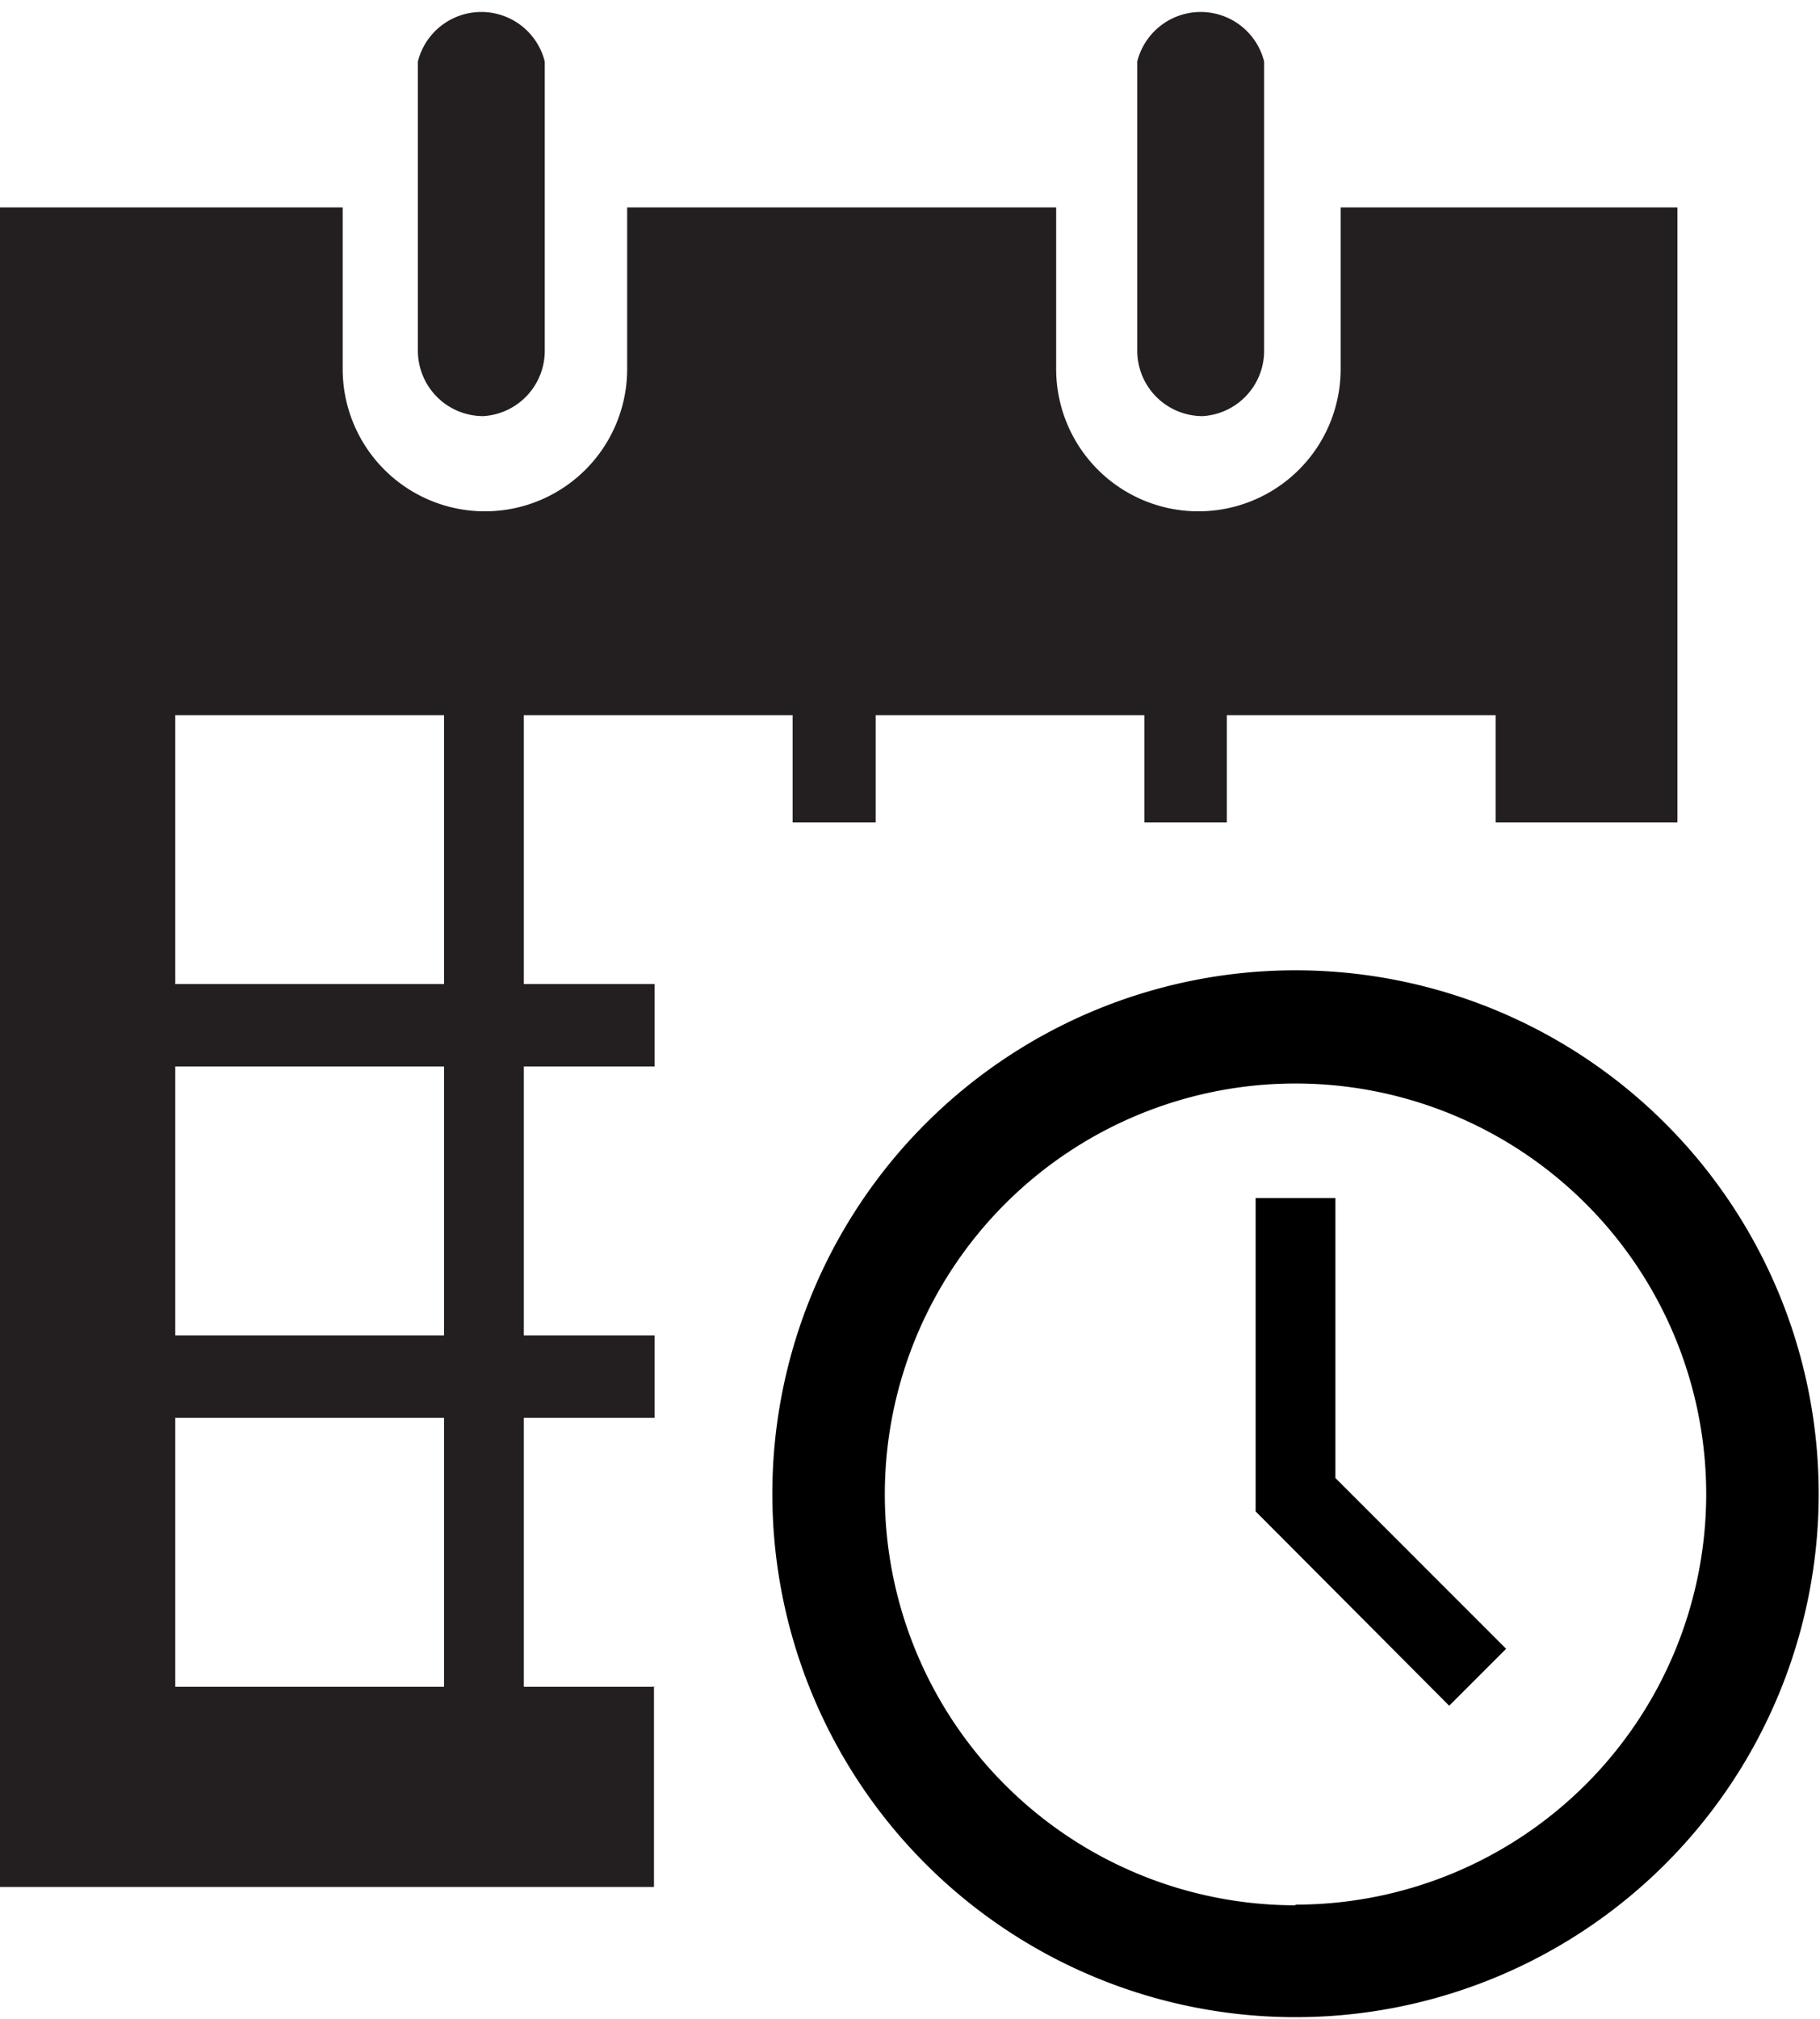<svg id="Layer_1" data-name="Layer 1" xmlns="http://www.w3.org/2000/svg" viewBox="0 0 27.83 30.86">
  <defs>
    <style>
      .cls-1 {
        fill: #231f20;
      }
    </style>
  </defs>
  <title>calendar-time</title>
  <path class="cls-1" d="M492,333.25a1,1,0,0,1-1-1v-4.42a1,1,0,0,1,1.94,0v4.42A1,1,0,0,1,492,333.25Z" transform="translate(-473.61 -326.89)"/>
  <path class="cls-1" d="M481,333.25a1,1,0,0,1-1-1v-4.42a1,1,0,0,1,1.94,0v4.42A1,1,0,0,1,481,333.25Z" transform="translate(-473.61 -326.89)"/>
  <path class="cls-1" d="M483.62,352.67h-2v-4.11h2V347.3h-2v-4.11h2v-1.26h-2v-4.11h4.11v1.64H487v-1.64h4.11v1.64h1.26v-1.64h4.11v1.64h2.78v-9.4h-5.15v2.47a2.17,2.17,0,0,1-4.35,0v-2.47H483.2v2.47a2.17,2.17,0,0,1-4.35,0v-2.47h-5.24v25.67h10v-3.07Zm-3.22,0h-4.11v-4.11h4.11v4.11Zm0-5.37h-4.11v-4.11h4.11v4.11Zm0-5.37h-4.11v-4.11h4.11v4.11Z" transform="translate(-473.61 -326.89)"/>
  <g>
    <path d="M493.42,341.72a8,8,0,1,0,8,8A8,8,0,0,0,493.42,341.72Zm0,14.29a6.28,6.28,0,1,1,6.28-6.28A6.28,6.28,0,0,1,493.42,356Z" transform="translate(-473.61 -326.89)"/>
    <polygon points="20.42 18.31 19.2 18.31 19.2 23.1 22.16 26.07 23.03 25.2 20.42 22.59 20.42 18.31"/>
  </g>
</svg>
